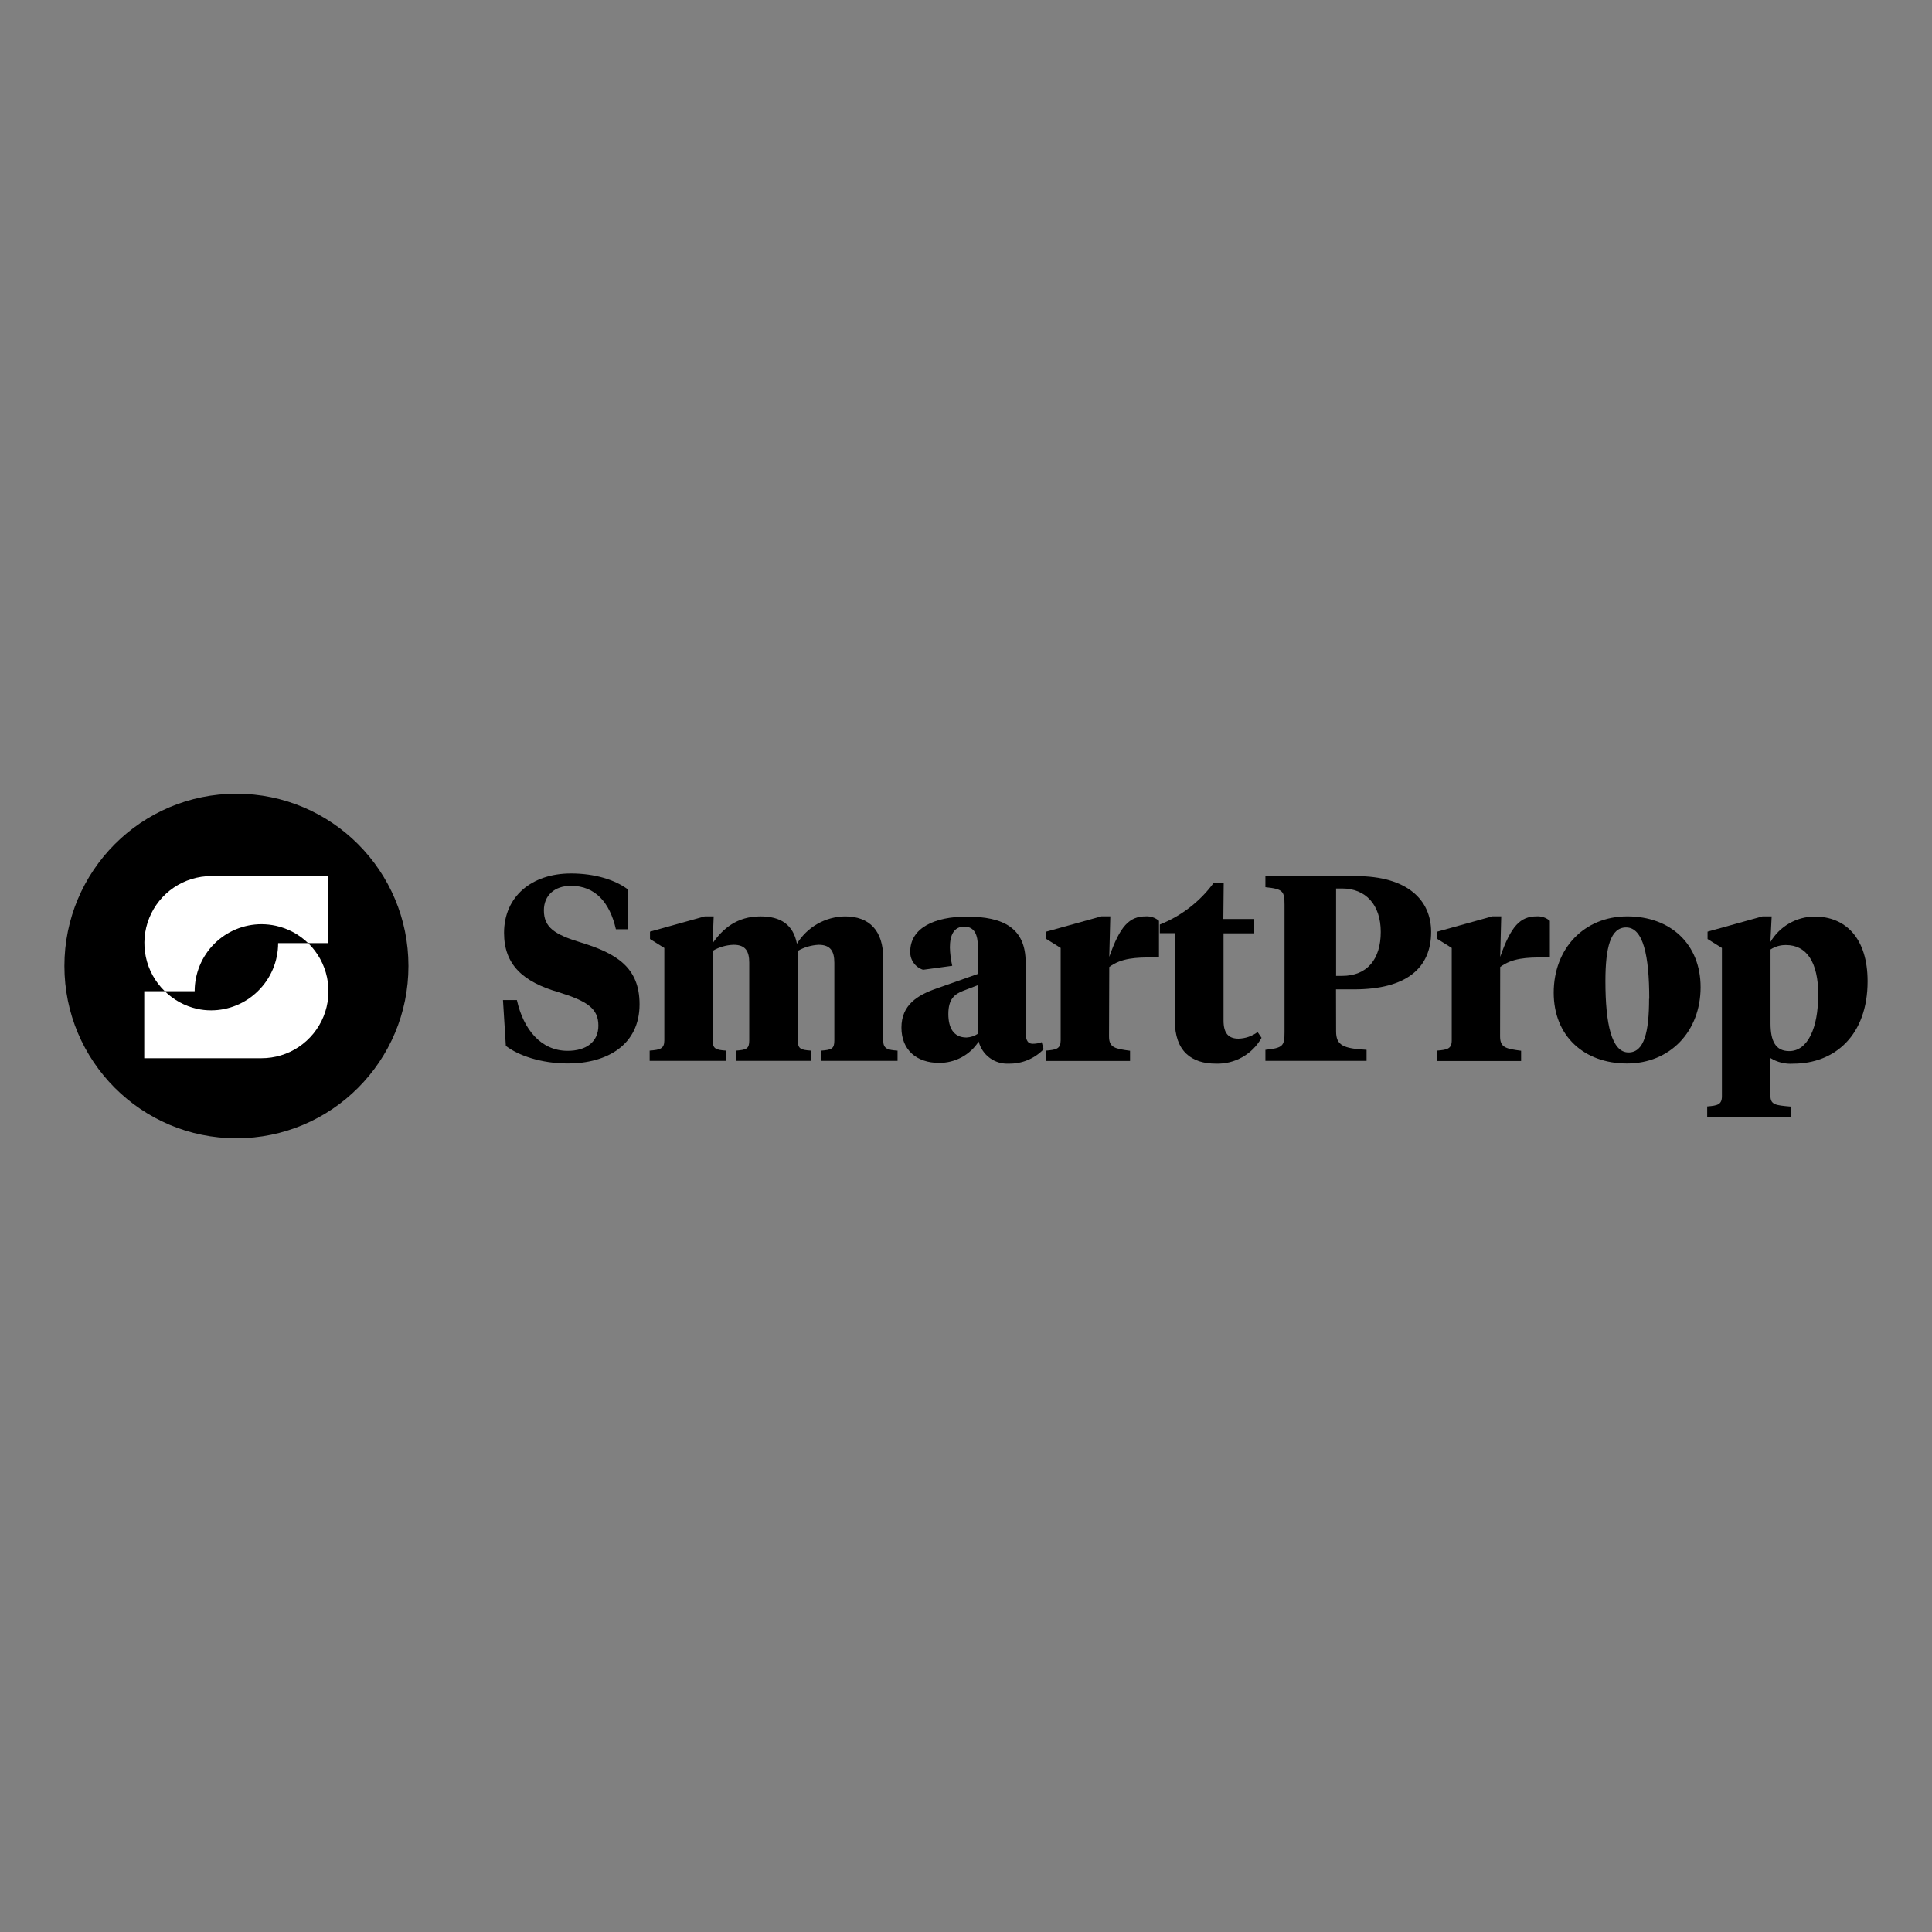 <?xml version="1.0" encoding="utf-8"?>
<!-- Generator: Adobe Illustrator 16.0.0, SVG Export Plug-In . SVG Version: 6.00 Build 0)  -->
<!DOCTYPE svg PUBLIC "-//W3C//DTD SVG 1.1//EN" "http://www.w3.org/Graphics/SVG/1.1/DTD/svg11.dtd">
<svg version="1.1" id="Layer_1" xmlns="http://www.w3.org/2000/svg" xmlns:xlink="http://www.w3.org/1999/xlink" x="0px" y="0px"
	 width="150px" height="150px" viewBox="3.5 -60 150 150" enable-background="new 3.5 -60 150 150" xml:space="preserve">
<rect x="3.5" y="-60" width="150" height="150" fill="#808080" stroke="none"/>
<g>
	<ellipse cx="21.856" cy="15" rx="13.356" ry="13.376"/>
	<path fill="#FFFFFF" d="M19.895,18.443c1.354-0.004,2.653-0.537,3.621-1.485c0.499-0.485,0.896-1.066,1.167-1.707
		c0.271-0.641,0.411-1.331,0.411-2.027h2.33c0.743,0.721,1.253,1.649,1.467,2.664c0.213,1.015,0.119,2.07-0.271,3.029
		c-0.39,0.96-1.058,1.781-1.917,2.36c-0.86,0.578-1.872,0.884-2.907,0.882h-9.097v-5.201h1.596c0.687,0.677,1.549,1.149,2.489,1.363
		C19.146,18.403,19.521,18.444,19.895,18.443z"/>
	<path fill="#FFFFFF" d="M28.99,8.018h-9.096c-1.034,0.002-2.043,0.313-2.9,0.893s-1.521,1.403-1.907,2.363
		c-0.387,0.959-0.479,2.013-0.264,3.025c0.214,1.013,0.726,1.938,1.469,2.659h2.322c0-1.38,0.547-2.703,1.521-3.679
		s2.295-1.524,3.672-1.524c0.375,0.002,0.748,0.043,1.114,0.123c0.942,0.207,1.808,0.673,2.5,1.346h1.577L28.99,8.018z"/>
	<path d="M42.773,21.2l-0.222-3.555h1.08c0.508,2.288,1.877,3.941,3.936,3.941c1.451,0,2.39-0.695,2.39-1.961
		c0-1.327-0.857-1.899-3.124-2.602c-2.715-0.791-4.199-2.117-4.199-4.588c0-2.843,2.159-4.619,5.194-4.619
		c1.855,0,3.409,0.49,4.407,1.227v3.105h-0.917c-0.471-2.065-1.592-3.373-3.491-3.373c-1.266,0-2.1,0.743-2.1,1.902
		c0,1.325,0.816,1.88,2.916,2.512c2.716,0.84,4.512,1.921,4.512,4.782c0,3.146-2.512,4.595-5.565,4.595
		C45.526,22.567,43.746,21.954,42.773,21.2z"/>
	<path d="M68.277,14.744c0-0.877-0.286-1.391-1.22-1.391c-0.567,0.029-1.121,0.191-1.614,0.473v6.944
		c0,0.654,0.204,0.744,1.021,0.799v0.795h-5.814v-0.795c0.816-0.063,1.021-0.145,1.021-0.799v-6.026
		c0-0.877-0.286-1.391-1.206-1.391c-0.575,0.016-1.137,0.178-1.632,0.473v6.944c0,0.654,0.227,0.744,1.042,0.799v0.795h-5.936
		v-0.795c0.813-0.063,1.139-0.145,1.139-0.799V13.6l-1.113-0.695v-0.571l4.251-1.186h0.694l-0.082,2.084
		c0.775-1.113,1.877-2.084,3.71-2.084c1.57,0,2.549,0.636,2.834,2.124c0.394-0.64,0.941-1.17,1.594-1.543
		c0.653-0.371,1.389-0.57,2.139-0.581c1.9,0,2.968,1.114,2.968,3.252v6.371c0,0.654,0.327,0.744,1.113,0.799v0.795h-5.924v-0.795
		c0.816-0.063,1.016-0.145,1.016-0.799V14.744z"/>
	<path d="M83.137,20.115c0,0.491,0.059,0.921,0.549,0.921c0.236,0.002,0.472-0.04,0.693-0.122l0.145,0.55
		c-0.349,0.361-0.768,0.646-1.23,0.837s-0.961,0.287-1.463,0.278c-0.529,0.03-1.053-0.123-1.481-0.437s-0.735-0.765-0.867-1.28
		c-0.331,0.515-0.788,0.936-1.326,1.226c-0.539,0.289-1.142,0.438-1.753,0.432c-1.714,0-2.917-0.981-2.917-2.739
		c0-1.757,1.244-2.515,2.69-3.023l3.246-1.145v-2.1c0-0.939-0.267-1.57-1.061-1.57c-0.793,0-1.113,0.652-1.113,1.612
		c0.012,0.48,0.073,0.96,0.182,1.43l-2.263,0.309c-0.297-0.095-0.555-0.283-0.735-0.537c-0.181-0.254-0.273-0.56-0.263-0.871
		c0-1.858,1.918-2.72,4.389-2.72c2.856,0,4.571,0.898,4.571,3.555L83.137,20.115z M79.426,20.261v-3.775l-1.113,0.427
		c-0.712,0.269-1.184,0.655-1.184,1.817c0,1.045,0.39,1.821,1.41,1.821c0.315-0.015,0.621-0.115,0.882-0.29H79.426z"/>
	<path d="M89.604,20.465c0,0.876,0.471,0.958,1.632,1.115v0.794h-6.529v-0.805c0.817-0.064,1.143-0.146,1.143-0.799v-7.172
		l-1.112-0.695v-0.571l4.273-1.186h0.693l-0.082,3.146c0.84-2.389,1.551-3.146,2.839-3.146c0.372-0.022,0.739,0.104,1.021,0.349
		v2.84h-0.49c-1.287,0-2.43,0.04-3.369,0.742L89.604,20.465z"/>
	<path d="M98.48,11.352h2.4v1.114h-2.385v6.763c0,0.979,0.371,1.411,1.16,1.411c0.537-0.012,1.056-0.191,1.486-0.512l0.306,0.448
		c-0.351,0.627-0.867,1.146-1.494,1.5c-0.627,0.354-1.338,0.528-2.056,0.504c-1.877,0-3.184-0.941-3.184-3.345v-6.782h-1.164v-0.672
		c1.659-0.659,3.102-1.771,4.162-3.21h0.797L98.48,11.352z"/>
	<path d="M107.234,20.076c0,1.085,0.552,1.329,2.366,1.431v0.858h-7.854v-0.858c1.365-0.142,1.484-0.306,1.484-1.367v-9.891
		c0-1.063-0.123-1.227-1.484-1.368V8.022h7.049c3.98,0,5.818,1.858,5.818,4.332c0,2.821-1.941,4.459-5.981,4.459h-1.405
		L107.234,20.076z M107.234,15.767h0.467c1.959,0,3.001-1.308,3.001-3.412c0-2.103-1.163-3.373-3.001-3.373h-0.467V15.767z"/>
	<path d="M119.966,20.465c0,0.877,0.466,0.958,1.632,1.115v0.795h-6.529v-0.806c0.816-0.064,1.143-0.146,1.143-0.799v-7.172
		l-1.113-0.695v-0.571l4.264-1.186h0.693l-0.082,3.147c0.839-2.39,1.551-3.147,2.836-3.147c0.372-0.022,0.738,0.103,1.02,0.349v2.84
		h-0.49c-1.284,0-2.427,0.041-3.365,0.742L119.966,20.465z"/>
	<path d="M124.129,17.074c0-3.434,2.365-5.927,5.713-5.927c3.346,0,5.692,2.147,5.692,5.499c0,3.43-2.369,5.922-5.714,5.922
		C126.473,22.568,124.129,20.425,124.129,17.074z M131.547,17.542c0-3.344-0.467-5.536-1.795-5.536
		c-1.219,0-1.609,1.575-1.609,4.169c0,3.344,0.488,5.535,1.796,5.535c1.21,0,1.595-1.57,1.595-4.168H131.547z"/>
	<path d="M137.188,13.6l-1.113-0.695v-0.571l4.264-1.186h0.713l-0.1,1.995c0.351-0.598,0.85-1.097,1.452-1.444
		c0.602-0.347,1.28-0.533,1.976-0.539c2.407,0,4.12,1.675,4.12,5.026c0,4.188-2.547,6.395-5.773,6.395
		c-0.621,0.045-1.243-0.108-1.774-0.438v2.89c0,0.744,0.371,0.777,1.572,0.882v0.796h-6.479v-0.807
		c0.816-0.064,1.143-0.146,1.143-0.799V13.6z M144.676,17.315c0-2.697-0.958-3.942-2.509-3.942
		c-0.426-0.008-0.848,0.112-1.204,0.346v5.74c0,1.331,0.37,2.147,1.45,2.147c1.469,0.004,2.247-1.876,2.247-4.288L144.676,17.315z"
		/>
</g>
</svg>
